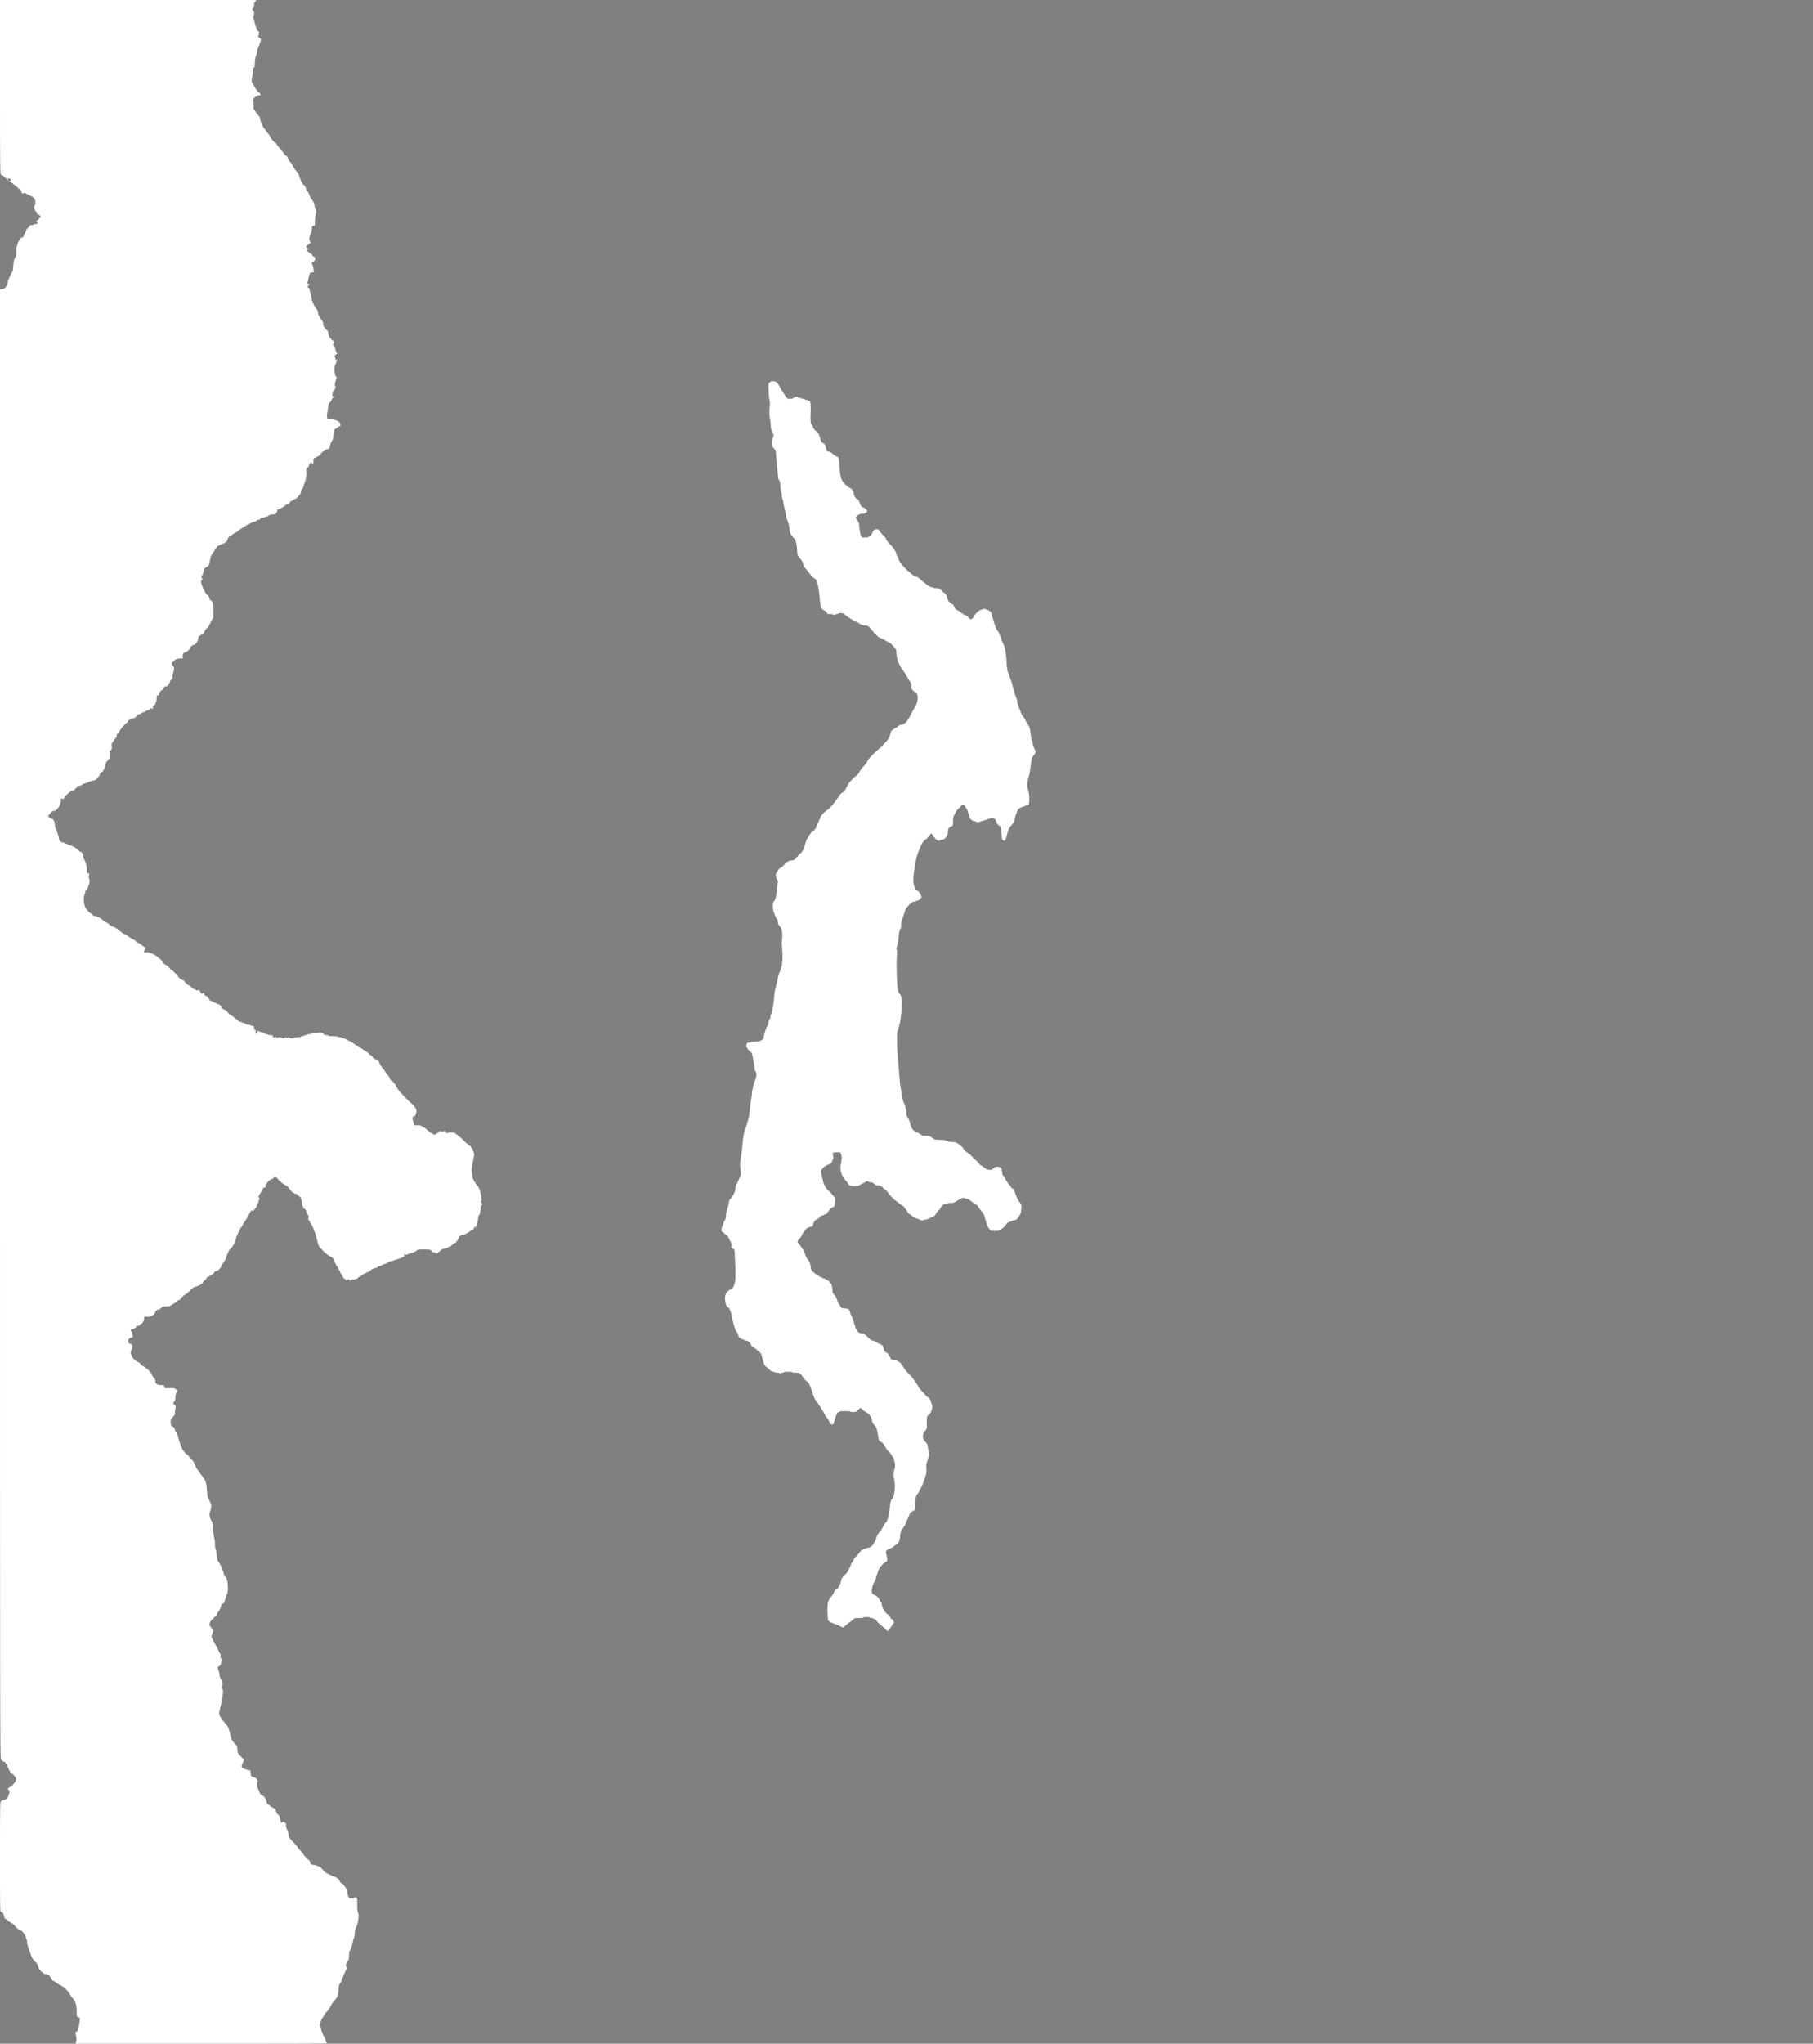 <?xml version="1.0" standalone="no"?>
<!DOCTYPE svg PUBLIC "-//W3C//DTD SVG 20010904//EN"
 "http://www.w3.org/TR/2001/REC-SVG-20010904/DTD/svg10.dtd">
<svg version="1.0" xmlns="http://www.w3.org/2000/svg"
 width="3506pt" height="3950pt" viewBox="0 0 3506 3950"
 preserveAspectRatio="xMidYMid meet">
<rect x="0" y="0" width="3506" height="3950" fill="#808080" stroke="none"/>
<g transform="translate(0,3950) scale(0.1,-0.1)"
fill="#ffffff" stroke="000000" stroke-width="0.01">
<path fill="#ffffff" stroke="000000" stroke-width="0.01" d="M0 37815 c0 -1491 2 -1685 15 -1685 8
0 15 -4 15 -10 0 -5 7 -10 15 -10 17 0 74 -53 93 -86 11 -18 11 -18 12 4 0 16
6 22 24 22 13 0 27 -7 30 -16 9 -22 8 -24 -9 -24 -8 0 -15 -4 -15 -10 0 -5 7
-10 15 -10 8 0 15 -4 15 -10 0 -5 6 -10 13 -10 7 0 19 -9 27 -20 8 -11 19 -20
25 -20 6 0 17 -9 25 -20 8 -11 20 -20 27 -20 6 0 15 -9 18 -20 3 -11 13 -20
21 -20 8 0 14 -4 14 -10 0 -5 6 -10 14 -10 16 0 29 -27 20 -41 -3 -5 2 -16 10
-25 9 -8 16 -11 16 -5 0 6 14 11 30 11 17 0 30 -4 30 -10 0 -5 9 -10 20 -10
11 0 20 -4 20 -10 0 -5 9 -10 20 -10 11 0 20 -4 20 -10 0 -5 9 -10 20 -10 11
0 20 -4 20 -10 0 -5 5 -10 11 -10 39 0 73 -124 43 -155 -25 -24 -17 -80 16
-115 16 -18 30 -41 30 -51 0 -13 7 -19 23 -19 16 0 28 -9 35 -25 16 -34 15
-35 -8 -35 -13 0 -20 -7 -20 -20 0 -11 -5 -20 -11 -20 -11 0 -39 -24 -39 -34
0 -3 7 -6 16 -6 11 0 14 -5 10 -16 -3 -9 -6 -18 -6 -20 0 -2 -16 -4 -35 -4
-19 0 -35 -4 -35 -10 0 -5 -16 -10 -35 -10 -19 0 -35 -4 -35 -8 0 -13 -36 -52
-47 -52 -6 0 -16 -13 -22 -30 -6 -16 -16 -43 -22 -60 -6 -16 -15 -30 -19 -30
-4 0 -10 -13 -13 -30 -5 -21 -12 -30 -27 -30 -11 0 -20 -6 -20 -12 0 -9 -3 -8
-9 1 -8 12 -11 8 -17 -14 -4 -17 -13 -36 -20 -43 -13 -12 -34 -74 -34 -99 0
-7 -5 -13 -10 -13 -7 0 -9 -32 -6 -90 3 -65 0 -94 -9 -103 -29 -30 -43 -77
-49 -177 -3 -57 -10 -107 -15 -110 -13 -8 -71 -127 -71 -145 0 -8 -4 -15 -10
-15 -5 0 -10 -16 -10 -35 0 -73 -57 -145 -115 -145 l-35 0 0 -14198 c0 -13848
0 -14199 19 -14220 10 -12 23 -22 30 -22 6 0 11 -4 11 -10 0 -5 9 -10 19 -10
11 0 23 -9 26 -20 3 -11 10 -20 14 -20 5 0 14 -15 21 -32 29 -80 65 -148 77
-148 7 0 13 -4 13 -10 0 -5 6 -10 13 -10 7 0 19 -10 27 -21 8 -12 21 -28 29
-36 23 -24 6 -89 -34 -129 -19 -19 -35 -39 -35 -44 0 -6 -9 -10 -20 -10 -11 0
-20 -4 -20 -10 0 -5 -6 -10 -14 -10 -24 0 -28 -31 -7 -50 18 -14 19 -22 10
-56 -18 -71 -41 -114 -61 -114 -10 0 -18 -4 -18 -10 0 -5 -14 -10 -31 -10 -20
0 -39 -8 -50 -22 -18 -20 -19 -60 -19 -1080 0 -1051 0 -1058 20 -1058 11 0 20
-4 20 -10 0 -5 6 -10 14 -10 8 0 16 -17 20 -46 5 -42 24 -74 43 -74 5 0 15 -9
23 -20 8 -11 20 -20 27 -20 7 0 13 -4 13 -10 0 -5 7 -10 15 -10 8 0 15 -4 15
-10 0 -5 8 -10 18 -10 9 0 28 -14 42 -31 57 -68 79 -89 94 -89 9 0 16 -4 16
-10 0 -5 7 -10 16 -10 27 0 91 -76 99 -117 4 -20 13 -50 21 -65 8 -14 11 -33
8 -41 -6 -17 4 -56 36 -137 12 -30 27 -75 34 -100 18 -65 33 -88 86 -140 26
-25 50 -59 54 -75 10 -46 27 -85 37 -85 4 0 11 -9 14 -20 3 -11 12 -20 18 -20
7 0 19 -9 27 -20 9 -13 26 -20 47 -20 18 0 33 -4 33 -10 0 -5 7 -10 16 -10 20
0 37 -17 59 -60 22 -43 39 -60 59 -60 9 0 16 -4 16 -10 0 -5 7 -10 15 -10 8 0
15 -4 15 -10 0 -5 7 -10 15 -10 8 0 15 -4 15 -10 0 -5 7 -10 15 -10 8 0 15 -4
15 -10 0 -5 9 -10 20 -10 11 0 20 -4 20 -10 0 -5 7 -10 15 -10 22 0 120 -101
145 -151 23 -43 30 -54 66 -93 49 -52 69 -132 67 -260 -2 -70 9 -96 40 -96 22
0 26 -19 16 -85 -24 -153 -38 -195 -68 -195 -14 0 -14 -20 1 -90 8 -41 8 -68
1 -98 l-11 -42 2429 0 c1675 0 2429 3 2429 10 0 6 -8 27 -19 48 -10 20 -21 49
-25 65 -3 15 -11 27 -16 27 -6 0 -10 7 -10 15 0 9 -9 33 -20 55 -11 22 -20 49
-20 60 0 12 -7 34 -15 50 -13 26 -13 34 5 91 11 35 24 66 29 69 5 3 18 25 31
49 12 25 39 61 60 81 21 20 52 65 70 99 34 68 36 71 92 132 43 47 58 87 64
184 7 91 11 110 29 128 8 8 21 32 29 53 8 22 21 58 30 82 9 24 30 69 46 101
25 51 28 63 18 88 -12 32 -5 74 15 95 28 28 37 59 37 132 0 43 4 76 11 78 12
4 56 131 65 190 4 24 13 55 20 70 8 15 14 54 14 88 0 47 7 73 29 118 19 38 32
86 40 145 10 76 10 93 -6 135 -12 35 -16 73 -15 151 3 128 -1 141 -39 141 -16
0 -29 -4 -29 -10 0 -15 -79 -12 -94 3 -8 7 -21 50 -30 96 -9 46 -21 88 -27 94
-39 47 -49 61 -49 69 0 4 -7 8 -16 8 -20 0 -47 30 -64 70 -7 17 -19 30 -26 30
-8 0 -14 5 -14 10 0 6 -7 10 -15 10 -8 0 -15 5 -15 10 0 6 -13 10 -30 10 -16
0 -30 5 -30 10 0 6 -9 10 -20 10 -11 0 -20 5 -20 10 0 6 -9 10 -20 10 -11 0
-20 5 -20 10 0 6 -9 10 -20 10 -11 0 -20 5 -20 10 0 6 -6 10 -12 10 -7 0 -24
14 -37 31 -53 66 -79 89 -105 89 -14 0 -26 5 -26 10 0 6 -11 10 -25 10 -14 0
-43 6 -65 12 -34 11 -40 17 -45 50 -4 23 -12 38 -21 38 -8 0 -14 5 -14 10 0 6
-6 10 -14 10 -8 0 -17 9 -21 19 -3 11 -12 22 -20 25 -8 3 -21 19 -30 37 -9 17
-35 50 -58 74 -41 42 -57 61 -87 106 -8 12 -45 53 -83 91 -63 64 -67 72 -67
114 0 28 -9 63 -25 94 -16 31 -25 66 -25 95 0 33 -4 45 -15 45 -8 0 -15 5 -15
10 0 6 -9 10 -20 10 -11 0 -20 -4 -20 -10 0 -5 -6 -10 -14 -10 -9 0 -18 22
-25 66 -11 62 -28 94 -49 94 -9 0 -35 54 -47 98 -4 13 -14 22 -26 22 -10 0
-19 5 -19 10 0 6 -7 10 -16 10 -9 0 -29 14 -44 30 -15 17 -35 30 -42 30 -10 0
-19 20 -27 57 -13 53 -46 103 -71 103 -20 0 -55 45 -70 90 -8 25 -20 51 -27
58 -16 16 -17 96 -3 123 8 14 7 23 -2 33 -7 7 -20 23 -28 35 -9 13 -25 21 -42
21 -15 0 -28 5 -28 10 0 6 -7 10 -15 10 -10 0 -15 10 -15 29 0 16 -3 43 -6 60
-6 28 -10 31 -45 31 -22 0 -39 5 -39 10 0 6 -11 10 -25 10 -14 0 -25 5 -25 10
0 6 -7 10 -15 10 -27 0 -28 45 -1 98 14 28 26 53 26 56 0 3 -21 27 -48 54 -78
82 -82 91 -82 153 0 52 -3 61 -37 98 -74 79 -74 79 -103 201 -22 92 -41 141
-64 167 -6 6 -22 26 -36 43 -14 17 -35 42 -47 54 -30 33 -64 102 -65 134 0 15
6 52 14 82 51 189 74 365 51 388 -15 16 -16 27 -4 69 11 39 -1 90 -28 122 -11
12 -22 46 -26 79 -4 31 -13 75 -21 97 -18 51 -17 65 1 65 8 0 15 5 15 10 0 6
6 10 14 10 9 0 16 18 21 57 4 31 9 62 12 70 3 8 -2 13 -12 13 -14 0 -16 6 -10
40 4 22 3 40 -2 40 -9 0 -37 56 -63 127 -7 18 -15 33 -19 33 -4 0 -26 40 -50
89 l-44 89 16 50 c25 76 25 77 -30 137 -13 13 -23 34 -23 45 0 38 45 110 69
110 5 0 13 9 16 20 3 11 11 20 17 20 16 0 48 41 48 61 0 10 12 30 26 44 14 14
30 43 35 63 18 68 31 92 50 92 11 0 19 1 19 3 0 1 9 27 20 57 11 30 20 64 20
76 0 11 8 31 18 42 35 40 20 282 -20 326 -29 33 -38 46 -38 54 0 40 -76 220
-106 249 -20 20 -36 90 -36 153 0 31 -6 67 -15 85 -11 20 -16 52 -15 97 1 38
-4 86 -13 111 -8 24 -19 106 -25 182 -5 76 -14 141 -18 144 -16 11 -41 68 -48
111 -5 31 -1 60 16 111 26 78 23 101 -34 214 -26 53 -30 73 -34 165 -4 120
-27 205 -66 246 -6 6 -18 22 -26 34 -8 12 -23 31 -32 42 -10 12 -18 24 -18 28
0 6 -12 22 -50 67 -5 7 -14 23 -19 35 -29 74 -45 108 -52 108 -4 0 -11 9 -14
20 -3 11 -11 20 -17 20 -11 0 -48 38 -48 50 0 10 -36 50 -44 50 -16 0 -84 80
-95 112 -7 18 -21 53 -32 78 -10 25 -26 74 -34 110 -18 75 -44 140 -57 140 -4
0 -8 7 -8 15 0 25 -33 85 -48 85 -28 0 -42 28 -42 84 0 50 4 59 34 89 44 44
56 69 49 96 -3 12 0 40 7 61 14 43 7 90 -14 90 -8 0 -17 7 -20 16 -8 21 -9 18
14 44 15 17 20 37 20 77 0 34 7 68 20 94 l21 39 -25 25 c-23 23 -32 25 -119
25 l-95 0 -12 30 c-12 29 -15 30 -71 30 -33 0 -59 4 -59 10 0 6 -5 10 -11 10
-21 0 -41 30 -35 54 4 15 -1 31 -12 44 -42 51 -52 67 -52 83 0 18 -91 119
-107 119 -5 0 -15 9 -23 20 -8 11 -22 20 -32 20 -10 0 -18 5 -18 10 0 6 -7 10
-15 10 -8 0 -15 4 -15 8 0 16 -37 52 -54 52 -9 0 -16 5 -16 10 0 6 -7 10 -16
10 -19 0 -94 76 -94 96 0 8 -7 28 -15 44 -14 28 -14 33 5 70 35 68 21 130 -28
130 -36 0 -44 63 -13 98 10 13 30 22 46 22 25 0 27 3 21 28 -4 15 -8 40 -10
57 -2 16 -8 31 -15 33 -6 2 -11 12 -11 23 0 14 7 19 30 19 17 0 30 5 30 10 0
6 7 10 15 10 8 0 15 4 15 8 0 5 9 19 20 32 11 13 20 18 20 12 0 -19 24 -14 40
8 8 11 18 20 23 20 22 0 58 53 64 95 l6 45 63 0 c36 0 64 4 64 10 0 6 7 10 15
10 20 0 65 44 65 63 0 24 36 57 64 57 14 0 26 5 26 10 0 6 6 10 14 10 8 0 18
9 21 20 6 18 15 20 86 20 46 0 79 4 79 10 0 6 7 10 15 10 8 0 15 5 15 10 0 6
7 10 15 10 8 0 15 5 15 10 0 6 9 10 20 10 11 0 20 5 20 10 0 6 6 10 14 10 8 0
18 9 21 20 4 12 15 20 28 20 13 0 29 9 37 21 26 38 68 79 79 79 6 0 11 5 11
10 0 6 7 10 16 10 16 0 94 75 94 91 0 5 7 9 15 9 8 0 15 5 15 10 0 6 7 10 15
10 8 0 15 5 15 10 0 6 14 10 30 10 17 0 30 5 30 10 0 6 11 10 25 10 14 0 25 5
25 10 0 6 7 10 15 10 8 0 15 5 15 10 0 6 6 10 14 10 7 0 19 13 26 30 7 16 17
30 22 30 15 0 38 27 38 44 0 9 7 16 15 16 8 0 15 5 15 10 0 6 9 10 20 10 11 0
20 5 20 10 0 6 7 10 16 10 16 0 74 55 74 71 0 5 12 9 26 9 30 0 104 71 104 99
0 16 7 27 49 77 19 23 50 91 56 127 4 20 11 37 15 37 4 0 10 13 13 29 4 17 26
50 51 74 52 53 96 133 96 177 0 27 82 208 100 220 4 3 18 25 30 50 12 25 26
47 30 50 4 3 15 21 25 40 10 19 21 37 25 40 4 3 22 34 40 69 39 79 58 100 70
80 7 -11 13 -8 29 11 11 14 25 30 30 36 16 20 41 73 41 89 0 8 5 15 10 15 6 0
10 14 10 30 0 17 5 30 10 30 14 0 13 37 -2 42 -15 5 -4 48 20 75 10 12 28 44
42 72 19 41 28 51 48 51 18 0 23 4 18 16 -6 15 7 48 28 70 6 6 18 21 26 33 8
11 20 21 27 21 7 0 13 5 13 10 0 6 11 10 24 10 16 0 27 7 31 20 9 27 56 27 75
-1 25 -35 47 -59 55 -59 4 0 20 -13 35 -30 15 -16 34 -30 42 -30 7 0 20 -9 28
-20 8 -11 22 -20 32 -20 10 0 18 -4 18 -8 0 -5 9 -20 20 -33 11 -13 30 -36 42
-51 13 -15 29 -28 36 -28 6 0 12 -4 12 -10 0 -5 12 -10 26 -10 16 0 37 -12 54
-30 15 -16 32 -30 37 -30 16 0 35 -52 41 -115 3 -33 11 -66 19 -73 7 -7 13
-23 14 -35 0 -12 3 -16 6 -9 8 19 41 -24 53 -69 6 -21 18 -45 26 -54 12 -12
15 -26 9 -60 -5 -37 -3 -45 9 -45 9 0 16 -8 16 -19 0 -11 6 -26 14 -34 43 -42
98 -190 141 -379 9 -39 23 -67 46 -92 19 -19 45 -48 59 -65 14 -17 29 -31 33
-31 5 0 22 -13 37 -30 15 -16 35 -30 44 -30 9 0 16 -4 16 -10 0 -5 7 -10 16
-10 22 0 52 -36 63 -76 5 -19 16 -41 25 -50 9 -8 16 -23 16 -33 0 -9 9 -23 20
-31 11 -8 20 -22 20 -31 0 -9 9 -26 20 -39 11 -13 20 -31 20 -42 0 -10 4 -18
8 -18 5 0 19 -22 32 -50 13 -27 28 -50 33 -50 5 0 19 -10 30 -22 13 -16 21
-19 24 -10 5 14 53 17 53 2 0 -5 7 -10 15 -10 8 0 15 5 15 10 0 6 23 10 50 10
28 0 50 5 50 10 0 6 6 10 13 10 7 0 19 9 27 20 8 11 22 20 32 20 10 0 18 5 18
10 0 6 7 10 15 10 8 0 15 5 15 10 0 6 7 10 15 10 8 0 15 5 15 10 0 6 9 10 20
10 11 0 20 5 20 10 0 6 11 10 25 10 14 0 25 5 25 10 0 6 6 10 13 10 7 0 19 9
27 20 8 11 22 20 32 20 10 0 18 5 18 10 0 6 15 10 33 10 21 0 38 7 47 20 8 12
26 20 42 20 15 0 28 5 28 10 0 6 9 10 20 10 11 0 20 5 20 10 0 6 14 10 30 10
17 0 30 5 30 10 0 6 9 10 20 10 11 0 20 5 20 10 0 6 9 10 20 10 11 0 20 5 20
10 0 6 16 10 35 10 19 0 35 5 35 10 0 6 14 10 30 10 17 0 30 5 30 10 0 6 14
10 30 10 17 0 30 5 30 10 0 6 11 10 25 10 14 0 25 5 25 10 0 6 7 10 16 10 13
0 15 7 10 30 -3 17 -1 30 4 30 6 0 10 -4 10 -10 0 -5 15 -10 33 -10 25 0 37 6
45 23 6 12 11 16 11 10 1 -15 31 -18 31 -3 0 6 14 10 30 10 17 0 30 5 30 10 0
6 8 10 18 10 10 0 24 9 32 20 13 18 26 20 137 20 92 0 123 -3 123 -12 0 -10 2
-10 9 0 6 10 10 4 15 -20 5 -26 9 -30 16 -18 6 10 10 11 10 3 0 -8 13 -13 30
-13 17 0 30 -4 30 -10 0 -17 25 -11 40 10 8 11 19 20 25 20 6 0 17 9 25 20 8
11 20 20 27 20 7 0 13 6 13 13 0 8 4 7 10 -3 6 -10 10 -11 10 -2 0 7 14 12 35
12 19 0 35 5 35 10 0 6 7 10 15 10 8 0 15 5 15 10 0 6 11 10 24 10 16 0 27 7
31 20 3 11 13 20 21 20 8 0 14 5 14 10 0 6 8 10 18 10 10 0 24 10 32 21 8 12
21 28 28 35 8 8 18 30 23 49 6 20 16 35 24 35 8 0 15 5 15 10 0 6 18 10 40 10
22 0 40 5 40 10 0 6 7 10 15 10 8 0 15 5 15 10 0 6 9 10 20 10 11 0 20 5 20
10 0 6 6 10 13 10 7 0 19 9 27 20 8 11 24 20 36 20 16 0 23 8 28 30 5 29 26
42 26 18 1 -26 39 59 46 102 7 41 9 56 13 115 1 14 4 16 9 7 5 -7 15 16 26 63
10 41 15 79 11 84 -6 11 11 52 27 62 10 7 0 39 -13 39 -12 0 -12 37 0 42 15 5
-16 183 -40 229 -11 23 -25 47 -30 53 -40 48 -49 61 -54 77 -4 11 -10 19 -15
19 -13 0 -41 99 -47 170 -6 67 1 119 37 280 10 47 14 87 9 88 -5 2 -9 12 -9
23 0 10 -5 19 -11 19 -6 0 -8 7 -5 16 3 9 -4 25 -17 38 -12 13 -29 33 -37 45
-8 11 -20 21 -27 21 -7 0 -13 5 -13 10 0 6 -5 10 -10 10 -6 0 -42 32 -80 70
-38 39 -73 70 -77 70 -5 0 -15 9 -23 20 -8 11 -20 20 -27 20 -7 0 -13 5 -13
10 0 6 -7 10 -15 10 -8 0 -15 5 -15 10 0 15 -127 13 -132 -2 -5 -15 -26 3 -46
37 -6 11 -12 14 -12 8 0 -16 -90 -18 -90 -2 0 6 -18 -8 -39 -30 -29 -31 -47
-41 -70 -41 -17 0 -31 5 -31 10 0 6 -7 10 -16 10 -9 0 -29 14 -44 30 -15 17
-32 30 -37 30 -5 0 -15 9 -23 20 -8 11 -20 20 -27 20 -7 0 -13 5 -13 10 0 6
-9 10 -20 10 -11 0 -20 5 -20 10 0 6 -7 10 -15 10 -8 0 -15 5 -15 10 0 6 -28
10 -65 10 l-64 0 -11 43 c-6 23 -15 52 -20 65 -6 14 -6 30 2 47 12 26 28 33
28 13 1 -17 30 37 40 73 13 45 -7 94 -60 149 -27 27 -51 50 -55 50 -5 0 -59
54 -184 186 -21 23 -45 52 -52 65 -6 13 -18 30 -26 37 -7 7 -13 20 -13 28 0 8
-6 21 -13 30 -39 46 -66 74 -72 74 -12 0 -35 28 -35 43 0 8 -8 23 -17 35 -10
11 -25 30 -33 42 -8 12 -23 31 -32 42 -10 12 -18 24 -18 28 0 5 -14 22 -30 40
-16 18 -30 35 -30 40 0 4 -9 17 -20 30 -11 13 -20 31 -20 42 0 10 -4 18 -9 18
-5 0 -13 9 -16 20 -3 11 -12 20 -20 20 -7 0 -16 6 -18 13 -4 9 -6 9 -6 0 -1
-7 -6 -13 -12 -13 -6 0 -8 9 -4 23 5 17 4 18 -4 7 -8 -12 -13 -11 -30 9 -12
13 -21 28 -21 33 0 4 -7 8 -15 8 -8 0 -15 5 -15 10 0 6 -6 10 -14 10 -8 0 -18
9 -21 20 -3 11 -13 20 -21 20 -8 0 -14 5 -14 10 0 6 -7 10 -15 10 -8 0 -15 5
-15 10 0 6 -7 10 -15 10 -8 0 -15 5 -15 10 0 6 -7 10 -15 10 -8 0 -15 5 -15
10 0 6 -7 10 -15 10 -8 0 -15 5 -15 10 0 6 -6 10 -13 10 -7 0 -19 9 -27 20 -8
11 -25 20 -37 20 -13 0 -23 5 -23 10 0 6 -7 10 -15 10 -8 0 -15 5 -15 10 0 6
-7 10 -15 10 -8 0 -15 5 -15 10 0 6 -7 10 -15 10 -8 0 -15 5 -15 10 0 6 -9 10
-20 10 -11 0 -20 5 -20 10 0 6 -9 10 -20 10 -11 0 -20 5 -20 10 0 6 -9 10 -20
10 -11 0 -20 5 -20 10 0 6 -13 10 -30 10 -16 0 -30 5 -30 10 0 6 -18 10 -40
10 -22 0 -40 5 -40 10 0 6 -37 10 -90 10 -53 0 -90 4 -90 10 0 6 -17 10 -38
10 -26 0 -42 6 -52 20 -8 11 -24 20 -36 20 -12 0 -25 6 -27 13 -4 9 -8 9 -15
-2 -8 -11 -10 -11 -15 0 -4 10 -6 10 -6 2 -1 -9 -22 -13 -71 -13 -40 0 -70 -4
-70 -10 0 -5 -18 -10 -40 -10 -22 0 -40 -4 -40 -10 0 -5 -13 -10 -30 -10 -16
0 -30 -4 -30 -10 0 -5 -13 -10 -30 -10 -16 0 -30 -4 -30 -10 0 -6 -28 -10 -65
-10 -37 0 -65 -4 -65 -10 0 -5 -22 -10 -50 -10 -27 0 -50 5 -50 10 0 14 -27
12 -34 -2 -5 -10 -7 -10 -12 0 -7 14 -34 16 -34 2 0 -5 -13 -10 -30 -10 -16 0
-30 5 -30 10 0 15 -90 13 -90 -2 -1 -7 -7 -2 -15 12 -8 14 -14 19 -15 13 0 -8
-13 -13 -31 -13 -26 0 -29 3 -24 20 6 18 2 20 -44 20 -28 0 -51 5 -51 10 0 6
-13 10 -30 10 -16 0 -30 5 -30 10 0 6 -11 10 -25 10 -14 0 -25 5 -25 10 0 6
-11 10 -25 10 -14 0 -25 5 -25 10 0 6 -9 10 -20 10 -12 0 -20 -7 -20 -16 0 -8
-6 -22 -14 -30 -13 -12 -15 -11 -21 6 -3 11 -3 29 0 40 5 14 2 20 -9 20 -9 0
-17 6 -17 13 -1 6 -3 19 -4 27 -1 8 -3 21 -4 28 0 6 -14 12 -31 12 -16 0 -30
5 -30 10 0 6 -20 10 -45 10 -25 0 -45 5 -45 10 0 6 -7 10 -15 10 -8 0 -15 5
-15 10 0 6 -13 10 -30 10 -16 0 -30 5 -30 10 0 6 -12 10 -26 10 -17 0 -39 14
-64 40 -21 22 -43 40 -49 40 -6 0 -11 5 -11 10 0 6 -7 10 -15 10 -8 0 -15 5
-15 10 0 6 -7 10 -15 10 -8 0 -15 5 -15 10 0 6 -6 10 -13 10 -7 0 -19 9 -27
21 -28 39 -47 59 -59 59 -6 0 -11 5 -11 10 0 6 -11 10 -23 10 -18 0 -28 10
-42 40 -10 22 -24 40 -32 40 -7 0 -13 5 -13 10 0 6 -11 10 -25 10 -14 0 -25 5
-25 10 0 6 -9 10 -20 10 -11 0 -20 5 -20 10 0 6 -9 10 -20 10 -11 0 -20 5 -20
10 0 6 -11 10 -25 10 -14 0 -25 4 -25 8 0 5 -8 18 -17 30 -10 11 -25 30 -33
41 -8 12 -22 21 -31 21 -9 0 -22 14 -29 30 -12 29 -30 41 -30 20 0 -5 -7 -10
-15 -10 -8 0 -15 4 -15 8 0 5 -9 19 -19 31 -11 13 -22 28 -25 34 -5 9 -8 9
-12 0 -7 -15 -34 -17 -34 -3 0 6 -11 10 -25 10 -14 0 -25 5 -25 10 0 6 -6 10
-13 10 -7 0 -19 9 -27 20 -8 11 -20 20 -27 20 -7 0 -13 5 -13 10 0 6 -7 10
-16 10 -16 0 -94 75 -94 91 0 5 -9 9 -20 9 -11 0 -20 5 -20 10 0 6 -7 10 -16
10 -16 0 -54 36 -54 50 0 12 -57 70 -68 70 -6 0 -14 9 -17 20 -3 11 -13 20
-21 20 -8 0 -14 5 -14 10 0 6 -6 10 -13 10 -7 0 -19 9 -27 21 -28 39 -47 59
-59 59 -6 0 -11 5 -11 10 0 6 -7 10 -16 10 -16 0 -74 55 -74 70 0 10 -36 50
-45 50 -4 0 -20 14 -35 30 -15 17 -35 30 -44 30 -9 0 -16 5 -16 10 0 6 -9 10
-20 10 -11 0 -20 5 -20 10 0 6 -9 10 -20 10 -11 0 -20 5 -20 10 0 6 -28 10
-65 10 -36 0 -65 2 -65 5 0 3 9 23 20 45 25 48 25 50 0 50 -11 0 -20 5 -20 10
0 6 -6 10 -13 10 -7 0 -19 9 -27 20 -8 11 -20 20 -27 20 -7 0 -13 5 -13 10 0
6 -9 10 -20 10 -11 0 -20 5 -20 10 0 6 -6 10 -13 10 -7 0 -19 9 -27 20 -8 11
-20 20 -27 20 -7 0 -13 5 -13 10 0 6 -9 10 -20 10 -11 0 -20 5 -20 10 0 6 -7
10 -15 10 -8 0 -15 5 -15 10 0 6 -7 10 -15 10 -8 0 -15 5 -15 10 0 6 -7 10
-15 10 -8 0 -15 5 -15 10 0 6 -9 10 -20 10 -11 0 -20 5 -20 10 0 6 -8 10 -18
10 -10 0 -24 9 -32 20 -8 11 -19 20 -25 20 -6 0 -17 9 -25 20 -8 11 -20 20
-27 20 -7 0 -13 5 -13 10 0 6 -7 10 -15 10 -8 0 -15 5 -15 10 0 6 -9 10 -20
10 -11 0 -20 5 -20 10 0 6 -11 10 -25 10 -14 0 -25 5 -25 10 0 6 -6 10 -13 10
-7 0 -19 9 -27 20 -8 11 -20 20 -27 20 -7 0 -13 5 -13 10 0 6 -9 10 -21 10
-11 0 -38 18 -59 40 -21 22 -46 40 -54 40 -9 0 -16 5 -16 10 0 6 -9 10 -20 10
-11 0 -20 5 -20 10 0 6 -16 10 -36 10 -27 0 -43 7 -64 30 -15 17 -31 30 -34
30 -15 0 -76 71 -97 111 -30 59 -39 201 -15 247 9 17 16 42 16 57 0 14 6 25
13 25 18 0 55 82 66 145 7 37 6 56 -5 76 -10 20 -11 35 -4 60 12 41 12 39 -1
39 -25 0 -39 30 -39 87 0 61 -15 115 -54 192 -14 27 -22 57 -19 71 5 27 -24
70 -46 70 -7 0 -30 18 -51 40 -21 22 -46 40 -54 40 -9 0 -16 5 -16 10 0 6 -9
10 -20 10 -11 0 -20 5 -20 10 0 6 -11 10 -25 10 -14 0 -25 5 -25 10 0 6 -11
10 -25 10 -14 0 -25 5 -25 10 0 6 -11 10 -25 10 -14 0 -25 5 -25 10 0 6 -13
10 -30 10 -16 0 -30 5 -30 10 0 6 -5 10 -11 10 -21 0 -36 27 -43 75 -6 45 -14
70 -62 183 -8 18 -14 50 -14 72 0 56 -28 110 -57 110 -13 0 -23 5 -23 10 0 6
-5 10 -11 10 -10 0 -39 24 -39 33 0 3 13 19 30 37 16 18 30 36 30 41 0 5 9 9
20 9 11 0 20 5 20 10 0 15 30 12 31 -2 0 -7 5 -3 11 10 6 12 17 22 25 22 7 0
13 4 13 9 0 5 6 16 14 23 28 29 53 93 49 128 -4 37 14 76 24 53 2 -7 9 -13 15
-13 14 0 46 37 53 61 4 11 11 19 16 19 6 0 28 18 49 40 26 27 47 40 65 40 18
0 39 13 66 41 21 22 39 45 39 50 0 5 17 9 38 9 26 0 42 6 52 20 8 12 26 20 42
20 15 0 28 5 28 10 0 6 11 10 25 10 14 0 25 5 25 10 0 6 11 10 25 10 14 0 25
5 25 10 0 6 18 10 41 10 34 0 46 6 80 41 21 22 42 53 46 67 6 27 25 52 39 52
15 0 45 45 55 84 24 91 42 136 54 136 8 0 17 9 20 20 3 11 11 20 17 20 6 0 9
27 8 68 -3 88 -2 92 13 92 22 0 37 45 27 80 -9 31 4 80 21 80 4 0 10 8 14 19
5 16 16 31 55 78 5 7 10 29 11 50 0 21 3 32 6 25 6 -15 39 18 48 49 4 11 11
19 16 19 5 0 9 7 9 15 0 17 104 125 120 125 6 0 13 14 17 31 4 21 8 26 14 18
6 -10 12 -8 27 9 12 14 31 22 51 22 17 0 31 5 31 10 0 6 7 10 15 10 8 0 15 5
15 10 0 6 7 10 15 10 8 0 15 9 15 20 0 16 7 20 30 20 17 0 30 5 30 10 0 6 7
10 15 10 8 0 15 5 15 10 0 6 13 10 28 10 16 0 34 8 42 20 9 13 26 20 47 20 23
0 33 5 38 20 6 20 35 28 35 10 0 -5 5 -10 11 -10 7 0 9 11 6 30 -4 18 -2 30 4
30 38 0 76 106 71 195 -1 17 1 24 4 18 9 -21 32 -15 39 10 15 52 28 77 43 77
17 0 49 34 57 61 4 13 16 19 36 19 16 0 29 4 29 8 0 5 9 19 20 32 11 13 23 35
27 49 3 14 17 36 31 49 16 17 22 32 19 49 -2 14 -1 37 4 51 30 99 31 109 19
133 -7 13 -19 30 -27 37 -7 7 -13 20 -13 28 0 17 24 44 39 44 5 0 13 9 16 20
4 13 15 20 31 20 13 0 24 5 24 10 0 6 24 10 54 10 l54 0 -5 38 c-6 43 21 82
56 82 11 0 21 5 21 10 0 6 5 10 11 10 16 0 44 34 59 70 7 17 19 30 26 30 8 0
14 5 14 10 0 6 9 10 20 10 40 0 90 67 90 120 0 31 19 60 39 60 6 0 11 5 11 10
0 6 10 10 23 10 19 0 29 12 52 60 17 37 35 60 45 60 10 0 33 35 65 100 27 55
53 100 57 100 4 0 7 66 5 148 -2 136 -4 149 -24 170 -12 12 -26 22 -32 22 -5
0 -13 10 -16 23 -13 47 -28 77 -37 77 -5 0 -15 6 -23 13 -22 22 -87 158 -101
211 -12 47 -12 50 9 68 13 12 17 22 11 26 -22 15 -24 55 -3 73 14 12 22 35 26
73 4 38 10 56 19 56 8 0 14 5 14 10 0 6 7 10 15 10 8 0 15 5 15 10 0 6 6 10
14 10 18 0 34 40 50 132 7 42 20 83 29 92 9 9 19 25 22 36 3 11 10 20 15 20 5
0 11 8 15 19 3 10 13 28 23 39 9 11 24 30 32 41 8 12 22 21 32 21 10 0 18 5
18 10 0 6 11 10 25 10 14 0 25 5 25 10 0 6 9 10 20 10 11 0 20 5 20 10 0 6 5
10 11 10 17 0 49 40 49 60 0 20 32 60 49 60 6 0 11 5 11 10 0 6 7 10 15 10 8
0 15 5 15 10 0 6 7 10 15 10 8 0 15 5 15 10 0 6 9 10 20 10 11 0 20 5 20 10 0
6 6 10 13 10 7 0 19 9 27 20 8 11 20 20 27 20 7 0 13 5 13 10 0 6 7 10 15 10
8 0 15 5 15 10 0 6 7 10 15 10 8 0 15 5 15 10 0 6 7 10 15 10 8 0 15 5 15 10
0 6 7 10 15 10 8 0 15 5 15 10 0 6 11 10 25 10 14 0 25 5 25 10 0 6 7 10 15
10 8 0 15 5 15 10 0 6 9 10 20 10 11 0 20 5 20 10 0 6 15 10 33 10 21 0 38 7
47 20 8 12 26 20 42 20 18 0 29 6 33 20 5 16 15 20 51 20 24 0 44 5 44 10 0 6
11 10 25 10 14 0 25 5 25 10 0 6 7 10 15 10 8 0 15 5 15 10 0 6 26 10 59 10
51 0 61 3 66 20 3 11 11 20 16 20 5 0 9 14 9 30 0 25 4 30 25 30 14 0 25 5 25
10 0 6 9 10 20 10 11 0 20 5 20 10 0 6 7 10 15 10 8 0 15 5 15 10 0 6 6 10 13
10 7 0 19 9 27 20 8 11 25 20 37 20 13 0 23 5 23 10 0 6 7 10 15 10 8 0 15 9
15 20 0 14 7 20 23 20 12 0 29 9 37 20 8 11 24 20 35 20 11 0 31 14 45 31 14
17 35 41 48 54 13 14 22 37 22 55 0 20 9 40 25 56 14 14 25 36 25 50 0 14 7
39 16 57 26 49 44 155 38 213 -4 33 -2 57 5 66 42 49 51 63 51 80 0 10 4 18 9
18 5 0 13 10 17 22 6 20 7 21 17 2 28 -50 37 -47 37 11 0 58 14 85 44 85 9 0
16 5 16 10 0 6 9 10 20 10 11 0 20 5 20 10 0 6 5 10 11 10 16 0 39 26 39 44 0
9 7 16 15 16 8 0 15 5 15 10 0 6 7 10 15 10 8 0 15 5 15 10 0 6 7 10 15 10 8
0 15 5 15 10 0 6 13 10 29 10 30 0 42 18 57 85 8 36 33 88 46 96 6 4 11 37 13
75 3 84 23 144 47 144 10 0 18 5 18 10 0 6 6 10 13 10 8 0 19 10 25 23 6 12
11 16 11 10 1 -18 18 -16 25 2 9 23 -25 85 -46 85 -10 0 -18 5 -18 10 0 6 -13
10 -30 10 -16 0 -30 5 -30 10 0 6 -28 10 -64 10 l-65 0 -6 44 c-4 25 -4 50 0
56 4 6 10 51 15 100 5 49 13 95 19 102 39 45 50 62 61 88 7 17 19 30 26 30 8
0 14 5 14 10 0 6 -6 10 -14 10 -8 0 -16 6 -19 13 -8 21 15 107 28 107 7 0 18
14 25 30 10 23 10 36 0 59 -10 24 -8 39 11 96 16 44 20 68 13 73 -40 26 -50
181 -16 248 25 51 35 94 22 94 -5 0 -11 -10 -11 -22 -1 -20 -2 -21 -5 -3 -3
11 -10 37 -16 57 -9 30 -8 39 5 52 9 9 20 16 26 16 6 0 11 5 11 10 0 6 -3 10
-8 10 -8 0 -32 71 -32 96 0 9 -10 25 -22 36 -19 17 -21 22 -11 49 13 33 8 59
-11 59 -6 0 -18 10 -26 21 -8 12 -20 27 -26 33 -20 21 -31 50 -38 99 -4 26
-13 47 -19 47 -7 0 -19 9 -27 21 -8 11 -23 30 -32 41 -10 12 -18 37 -18 59 0
21 -6 44 -14 51 -7 8 -21 30 -31 48 -10 19 -21 37 -25 40 -16 11 -30 51 -30
84 0 24 -8 43 -24 59 -27 27 -76 118 -76 142 0 8 -4 15 -10 15 -5 0 -10 15
-10 34 0 18 -9 62 -20 96 -11 34 -20 71 -20 80 0 29 -11 50 -26 50 -18 0 -18
28 1 46 21 21 19 34 -6 34 -16 0 -19 4 -14 18 4 9 13 46 20 82 18 98 31 120
72 120 l33 0 -6 58 c-4 31 -13 69 -20 84 -18 36 -18 58 2 58 20 0 39 19 47 48
8 32 -1 52 -23 52 -10 0 -23 13 -30 30 -7 17 -20 30 -29 30 -9 0 -23 9 -31 20
-8 11 -20 20 -27 20 -7 0 -13 9 -13 20 0 11 7 20 15 20 8 0 15 5 15 10 0 6 -5
10 -11 10 -10 0 -39 24 -39 33 0 10 38 47 49 47 6 0 11 5 11 10 0 6 7 10 15
10 19 0 19 4 -2 43 -14 28 -14 40 -4 91 7 32 19 65 27 73 8 8 14 34 14 58 0
59 8 75 36 75 21 0 23 4 22 43 -1 59 11 165 24 208 8 30 7 42 -11 77 -12 23
-21 56 -21 75 0 19 -8 44 -20 57 -11 12 -22 31 -25 41 -4 11 -10 19 -14 19 -5
0 -14 15 -21 33 -29 78 -44 107 -54 107 -6 0 -20 27 -29 60 -10 33 -23 60 -28
60 -26 0 -68 73 -99 171 -11 32 -24 65 -31 73 -6 7 -24 28 -40 45 -15 18 -31
41 -34 52 -4 10 -11 19 -16 19 -5 0 -9 9 -9 19 0 10 -12 33 -27 49 -47 51 -63
75 -63 93 0 17 -32 59 -45 59 -9 0 -45 40 -45 51 0 4 -17 25 -37 47 -21 22
-45 50 -53 62 -8 12 -23 31 -32 42 -10 12 -18 25 -18 30 0 4 -5 8 -10 8 -18 0
-77 66 -100 110 -12 24 -26 48 -31 54 -25 29 -45 56 -59 76 -8 12 -20 28 -27
35 -26 27 -83 157 -83 189 0 27 -8 44 -34 69 -19 19 -42 50 -51 68 -10 18 -24
39 -32 47 -10 10 -13 31 -10 70 2 31 1 69 -4 85 -9 32 7 77 28 77 7 0 13 5 13
10 0 6 9 10 20 10 11 0 20 5 20 10 0 6 14 10 30 10 17 0 30 2 30 5 0 15 -25
55 -34 55 -7 0 -18 10 -26 21 -8 12 -20 27 -26 33 -7 7 -24 37 -39 67 -15 30
-31 56 -35 59 -17 12 -20 63 -5 106 8 24 15 71 15 104 0 66 7 90 25 90 9 0 12
19 12 63 0 74 14 152 33 187 7 13 15 47 17 75 2 27 8 52 14 53 5 2 9 10 9 18
0 8 8 31 19 52 26 52 34 112 15 112 -8 0 -14 5 -14 10 0 6 -7 10 -16 10 -11 0
-14 5 -10 17 4 9 10 36 13 60 5 38 3 43 -13 43 -15 0 -23 14 -37 63 -10 34
-22 72 -27 85 -6 13 -10 32 -10 43 0 11 -7 34 -16 51 -9 18 -12 33 -6 37 5 3
11 27 14 52 4 38 2 49 -13 60 -23 17 -24 42 -2 64 10 10 16 34 17 61 1 26 6
44 12 44 11 0 24 22 24 41 0 5 -979 9 -2475 9 l-2475 0 0 -1685z"/>
<path fill="#ffffff" stroke="000000" stroke-width="0.01" d="M14900 32120 c0 -5 -7 -10 -15 -10 -8
0 -18 -12 -21 -26 -9 -35 4 -267 18 -322 7 -27 8 -70 3 -115 -10 -95 -8 -190
6 -241 6 -22 13 -77 14 -122 2 -63 8 -91 29 -132 31 -62 32 -81 6 -132 -31
-60 -22 -143 18 -178 39 -34 52 -77 52 -169 1 -48 6 -108 12 -133 5 -25 13
-103 17 -173 4 -72 11 -131 17 -135 23 -15 34 -53 34 -119 0 -37 7 -86 15
-108 8 -22 14 -59 15 -83 0 -24 5 -53 12 -65 7 -12 17 -60 24 -107 7 -47 19
-103 28 -125 8 -22 15 -59 16 -83 0 -23 10 -62 21 -85 22 -41 49 -150 49 -197
1 -14 7 -41 14 -61 13 -36 21 -49 62 -93 41 -44 56 -88 65 -190 4 -56 8 -110
9 -122 0 -12 8 -30 18 -42 9 -11 24 -30 32 -42 8 -12 23 -31 32 -42 17 -20 38
-78 38 -105 0 -6 17 -29 38 -51 20 -22 44 -50 52 -62 15 -22 33 -44 72 -92 13
-15 29 -28 36 -28 6 0 12 -4 12 -10 0 -5 6 -10 14 -10 28 0 68 -155 82 -320
14 -175 31 -260 51 -260 7 0 13 -4 13 -10 0 -5 7 -10 16 -10 16 0 74 -55 74
-71 0 -5 27 -9 60 -9 33 0 60 -4 60 -10 0 -5 7 -10 15 -10 8 0 15 5 15 10 0 6
14 10 30 10 17 0 30 5 30 10 0 6 23 10 50 10 28 0 50 -4 50 -10 0 -5 6 -10 13
-10 7 0 19 -9 27 -20 8 -11 20 -20 27 -20 7 0 13 -4 13 -10 0 -5 7 -10 15 -10
8 0 15 -4 15 -10 0 -5 7 -10 15 -10 8 0 15 -4 15 -10 0 -5 8 -10 18 -10 10 0
24 -9 32 -20 8 -11 25 -20 37 -20 13 0 23 -4 23 -10 0 -5 9 -10 20 -10 11 0
20 -4 20 -10 0 -5 7 -10 15 -10 8 0 15 -4 15 -10 0 -5 11 -10 25 -10 14 0 25
-4 25 -10 0 -5 23 -10 51 -10 46 0 54 -4 87 -39 20 -21 44 -49 52 -61 24 -36
108 -120 119 -120 6 0 11 -4 11 -10 0 -5 11 -10 25 -10 14 0 25 -4 25 -10 0
-5 9 -10 20 -10 11 0 20 -4 20 -10 0 -5 7 -10 15 -10 8 0 15 -4 15 -10 0 -5 9
-10 20 -10 11 0 20 -4 20 -10 0 -5 9 -10 20 -10 11 0 20 -4 20 -10 0 -5 6 -10
13 -10 6 0 23 -14 37 -31 14 -16 37 -44 53 -60 15 -17 27 -36 27 -43 2 -85 22
-199 41 -239 13 -26 27 -47 31 -47 4 0 8 -8 8 -18 0 -11 9 -30 20 -43 11 -13
24 -29 28 -35 5 -5 15 -21 22 -35 7 -13 16 -26 20 -29 4 -3 20 -29 35 -59 15
-30 33 -61 41 -69 8 -7 14 -17 14 -22 0 -5 7 -16 17 -25 11 -11 16 -35 17 -74
1 -48 6 -62 28 -84 15 -15 32 -27 39 -27 21 0 48 -41 55 -86 9 -61 -26 -193
-56 -214 -4 -3 -35 -60 -69 -128 -60 -121 -115 -192 -146 -192 -8 0 -15 -4
-15 -10 0 -5 -16 -10 -35 -10 -19 0 -35 -4 -35 -10 0 -5 -6 -10 -13 -10 -7 0
-19 -9 -27 -20 -8 -11 -22 -20 -32 -20 -10 0 -18 -4 -18 -10 0 -5 -7 -10 -15
-10 -8 0 -15 -4 -15 -10 0 -5 -6 -10 -14 -10 -14 0 -30 -33 -42 -85 -12 -53
-44 -105 -97 -159 -29 -29 -59 -63 -67 -74 -8 -12 -18 -22 -23 -22 -5 0 -22
-13 -37 -30 -15 -16 -31 -30 -34 -30 -6 0 -124 -119 -153 -153 -6 -8 -21 -33
-33 -56 -12 -24 -45 -66 -73 -95 -29 -28 -63 -75 -76 -104 -14 -29 -29 -52
-36 -52 -6 0 -17 -9 -25 -20 -8 -11 -18 -20 -23 -20 -7 0 -79 -72 -114 -113
-6 -8 -28 -47 -48 -87 -38 -76 -56 -100 -74 -100 -6 0 -11 -4 -11 -10 0 -5 -5
-10 -11 -10 -12 0 -49 -38 -49 -50 0 -6 -8 -17 -48 -66 -5 -5 -15 -21 -22 -33
-7 -13 -32 -43 -55 -67 -24 -23 -46 -52 -50 -63 -3 -12 -13 -21 -21 -21 -8 0
-14 -4 -14 -10 0 -5 -7 -10 -15 -10 -8 0 -15 -4 -15 -10 0 -5 -5 -10 -11 -10
-18 0 -109 -100 -115 -128 -4 -15 -24 -62 -45 -104 -22 -43 -39 -84 -39 -92 0
-15 -53 -76 -67 -76 -5 0 -15 -9 -23 -21 -8 -11 -23 -30 -32 -41 -10 -12 -18
-24 -18 -28 0 -4 -9 -17 -19 -29 -11 -12 -27 -48 -36 -79 -9 -31 -21 -70 -26
-87 -6 -16 -13 -40 -16 -52 -3 -13 -9 -23 -13 -23 -4 0 -13 -13 -20 -30 -7
-16 -18 -30 -24 -30 -6 0 -22 -14 -36 -31 -81 -97 -96 -109 -144 -109 -25 0
-46 -4 -46 -10 0 -5 -9 -10 -20 -10 -11 0 -20 -4 -20 -10 0 -5 -7 -10 -15 -10
-8 0 -15 -4 -15 -9 0 -14 -76 -91 -90 -91 -29 0 -100 -106 -100 -149 0 -11 10
-41 22 -65 l22 -45 -17 -156 c-13 -113 -23 -167 -39 -200 -12 -25 -25 -45 -29
-45 -15 0 -20 -88 -9 -150 11 -61 63 -181 81 -188 5 -2 9 -19 9 -38 0 -40 12
-67 45 -100 32 -31 49 -126 41 -221 -4 -43 -7 -85 -8 -93 0 -8 3 -62 8 -120
18 -213 2 -345 -54 -456 -11 -22 -23 -61 -26 -89 -8 -56 -42 -197 -56 -235 -5
-14 -14 -83 -20 -154 -11 -142 -35 -276 -56 -318 -8 -15 -14 -43 -14 -63 0
-19 -4 -35 -8 -35 -15 0 -40 -66 -35 -93 3 -15 1 -27 -4 -27 -17 0 -65 -126
-78 -207 -11 -61 -16 -73 -31 -73 -8 0 -14 -4 -14 -10 0 -5 -9 -10 -20 -10
-11 0 -20 -4 -20 -10 0 -6 -33 -10 -80 -10 -47 0 -80 -4 -80 -10 0 -5 -17 -10
-39 -10 -33 0 -40 -4 -51 -30 -10 -24 -10 -36 0 -60 14 -34 62 -90 77 -90 16
0 33 -47 43 -118 5 -37 14 -83 20 -102 5 -19 10 -59 10 -87 0 -29 4 -53 9 -53
5 0 14 -14 21 -30 15 -36 8 -106 -16 -152 -9 -18 -23 -60 -31 -93 -7 -33 -18
-78 -23 -100 -5 -22 -9 -59 -10 -83 0 -24 -6 -71 -14 -105 -8 -34 -19 -121
-25 -193 -6 -73 -18 -151 -27 -175 -9 -24 -22 -69 -29 -100 -7 -30 -18 -66
-25 -80 -27 -50 -51 -169 -60 -304 -6 -77 -18 -178 -26 -225 -25 -138 -27
-177 -14 -271 12 -80 11 -93 -5 -132 -41 -101 -61 -141 -73 -154 -8 -7 -16
-42 -19 -76 -7 -72 -39 -144 -88 -193 -26 -25 -35 -45 -40 -81 -3 -26 -10 -61
-16 -78 -25 -70 -39 -133 -39 -177 0 -46 -16 -98 -30 -98 -4 0 -11 -17 -15
-37 -4 -20 -15 -54 -26 -75 -25 -50 -24 -108 3 -108 6 0 23 -14 38 -30 15 -17
31 -30 35 -30 14 0 34 -29 70 -100 27 -53 36 -82 32 -104 -6 -39 0 -56 20 -56
28 0 43 -27 42 -77 -1 -26 3 -115 8 -198 11 -173 8 -327 -7 -388 -19 -73 -42
-117 -62 -117 -10 0 -18 -4 -18 -10 0 -5 -7 -10 -15 -10 -21 0 -58 -38 -80
-81 -30 -57 -11 -204 31 -246 7 -7 17 -13 22 -13 16 0 51 -94 68 -185 9 -49
22 -108 29 -130 8 -22 18 -59 25 -82 6 -23 17 -48 24 -56 18 -18 46 -73 46
-90 0 -20 35 -57 54 -57 9 0 16 -4 16 -10 0 -5 11 -10 25 -10 14 0 25 -4 25
-10 0 -5 14 -10 31 -10 35 0 78 -39 99 -90 7 -16 19 -30 26 -30 8 0 14 -4 14
-10 0 -5 7 -10 16 -10 8 0 33 -18 54 -40 21 -22 41 -40 45 -40 12 0 31 -25 39
-50 4 -14 18 -64 30 -112 16 -59 32 -95 49 -112 14 -14 29 -26 32 -26 4 0 24
-18 45 -40 29 -30 46 -40 69 -40 17 0 31 -4 31 -10 0 -5 22 -10 49 -10 30 0
52 -5 55 -12 5 -10 7 -10 12 0 3 6 19 12 35 12 16 0 29 5 29 10 0 6 33 10 80
10 47 0 80 -4 80 -10 0 -6 30 -10 70 -10 40 0 70 -4 70 -10 0 -5 7 -10 15 -10
8 0 15 -4 15 -8 0 -5 8 -18 18 -30 9 -11 24 -30 32 -42 26 -37 47 -60 56 -60
5 0 16 -10 24 -21 8 -12 21 -27 28 -35 7 -7 26 -57 43 -111 30 -96 70 -193 89
-216 40 -47 50 -62 55 -78 4 -11 10 -19 15 -19 5 0 12 -9 15 -20 3 -11 12 -26
20 -33 7 -8 27 -42 45 -77 17 -34 36 -68 41 -74 37 -44 47 -60 69 -105 20 -44
28 -51 52 -51 22 0 29 5 33 28 13 61 56 184 69 198 8 8 22 14 30 14 9 0 16 5
16 10 0 6 40 10 100 10 60 0 100 -4 100 -10 0 -5 25 -10 56 -10 52 0 58 3 94
40 21 22 44 40 50 40 6 0 29 -18 50 -40 21 -22 46 -40 54 -40 9 0 16 -4 16
-10 0 -5 5 -10 10 -10 33 0 84 -81 94 -149 4 -29 16 -52 35 -70 42 -39 58 -78
76 -182 22 -133 24 -139 40 -139 8 0 15 -4 15 -10 0 -5 5 -10 10 -10 19 0 58
-46 85 -101 29 -56 47 -79 64 -79 5 0 13 -9 16 -20 3 -11 10 -20 15 -20 5 0
11 -8 15 -19 3 -10 15 -29 26 -42 11 -12 22 -34 25 -48 2 -14 9 -40 14 -57 14
-43 12 -102 -5 -149 -19 -51 -19 -122 0 -210 24 -119 -1 -324 -45 -355 -19
-14 -33 -61 -40 -144 -16 -169 -56 -316 -85 -316 -6 0 -25 -30 -43 -66 -33
-66 -40 -76 -78 -118 -28 -30 -46 -67 -68 -138 -10 -32 -22 -58 -26 -58 -5 0
-11 -8 -15 -19 -8 -25 -40 -61 -54 -61 -6 0 -11 -4 -11 -10 0 -5 -16 -10 -35
-10 -19 0 -35 -4 -35 -10 0 -5 -13 -10 -30 -10 -16 0 -30 -4 -30 -10 0 -5 -8
-10 -18 -10 -10 0 -24 -10 -32 -21 -8 -12 -35 -43 -60 -70 -64 -69 -67 -73
-92 -123 -12 -25 -26 -46 -30 -46 -4 0 -8 -7 -8 -15 0 -21 -83 -185 -93 -185
-8 0 -38 -30 -79 -79 -6 -7 -15 -30 -19 -50 -11 -54 -38 -121 -54 -138 -8 -8
-15 -19 -15 -24 0 -5 -7 -9 -15 -9 -8 0 -15 -4 -15 -10 0 -5 -7 -10 -15 -10
-8 0 -18 -15 -24 -35 -5 -19 -15 -41 -23 -49 -7 -7 -20 -24 -28 -36 -8 -12
-20 -28 -26 -34 -46 -48 -60 -140 -49 -320 5 -98 10 -126 21 -126 8 0 14 -4
14 -10 0 -5 9 -10 20 -10 11 0 20 -4 20 -10 0 -5 11 -10 25 -10 14 0 25 -4 25
-10 0 -5 11 -10 25 -10 14 0 25 -4 25 -10 0 -5 11 -10 25 -10 14 0 25 -4 25
-10 0 -5 9 -10 20 -10 11 0 20 -4 20 -10 0 -5 11 -10 25 -10 14 0 25 5 25 10
0 6 5 10 11 10 6 0 24 14 39 30 15 17 33 30 39 30 6 0 11 5 11 10 0 6 6 10 13
10 7 0 19 9 27 20 8 11 19 20 25 20 6 0 17 9 25 20 13 17 26 20 102 20 52 0
88 4 88 10 0 6 27 10 60 10 33 0 60 -4 60 -10 0 -5 16 -10 35 -10 19 0 35 -4
35 -10 0 -5 8 -10 18 -10 10 0 24 -9 32 -21 24 -35 67 -79 77 -79 5 0 15 -9
23 -20 8 -11 18 -20 23 -20 4 0 31 -23 59 -52 39 -40 52 -48 59 -37 5 8 9 17
9 20 0 5 13 22 50 66 5 7 15 24 22 38 6 14 15 25 20 25 11 0 -2 52 -18 67 -7
7 -17 13 -23 13 -6 0 -11 4 -11 8 0 5 -8 18 -17 30 -10 11 -25 30 -33 41 -8
12 -18 21 -23 21 -13 0 -33 23 -52 60 -10 19 -23 40 -30 46 -7 7 -15 35 -19
63 -4 28 -10 51 -15 51 -4 0 -16 18 -26 40 -21 47 -47 80 -64 80 -6 0 -11 5
-11 10 0 6 -9 10 -20 10 -11 0 -20 5 -20 10 0 6 -7 10 -15 10 -8 0 -18 15 -24
35 -11 40 17 164 43 190 8 9 20 35 26 58 21 83 71 217 89 239 42 50 71 78 80
78 6 0 11 5 11 10 0 6 5 10 11 10 6 0 17 7 26 15 16 17 14 48 -8 141 -12 50
-12 52 14 78 14 14 37 26 52 26 14 0 25 5 25 10 0 6 8 10 18 10 10 0 24 9 32
20 8 11 19 20 25 20 6 0 17 9 25 20 8 11 19 20 25 20 22 0 55 92 52 145 -2 48
26 135 43 135 4 0 13 14 20 30 7 16 16 30 21 30 5 0 12 12 15 27 4 16 24 63
45 105 22 43 39 84 39 91 0 20 35 57 54 57 9 0 16 5 16 10 0 6 6 10 14 10 21
0 26 23 26 128 0 52 6 112 12 131 13 37 15 40 48 80 11 13 20 32 20 42 0 10 6
24 14 31 20 21 42 67 71 149 50 143 56 170 49 247 -4 42 -2 83 4 100 6 15 20
60 33 101 21 73 21 77 5 145 -9 39 -16 83 -16 98 0 17 -14 40 -40 68 -21 22
-44 57 -49 76 -14 50 7 113 54 160 21 21 22 29 17 123 -5 99 7 161 30 161 18
0 40 31 59 83 24 66 24 85 -3 166 -23 67 -38 91 -57 91 -6 0 -11 5 -11 10 0 6
-7 10 -15 10 -8 0 -15 4 -15 9 0 6 -26 37 -57 70 -76 79 -77 81 -104 132 -12
24 -30 51 -39 59 -9 8 -25 30 -34 49 -10 18 -36 53 -59 77 -23 24 -61 64 -84
88 -23 24 -51 63 -63 86 -25 50 -83 110 -105 110 -8 0 -15 5 -15 10 0 6 -20
10 -45 10 -35 0 -52 6 -70 25 -14 13 -25 30 -25 38 0 8 -9 24 -20 37 -11 13
-20 27 -20 32 0 4 -7 8 -15 8 -8 0 -15 5 -15 10 0 6 -6 10 -14 10 -14 0 -30
32 -42 85 -8 32 -26 55 -43 55 -6 0 -11 5 -11 10 0 6 -11 10 -25 10 -14 0 -25
5 -25 10 0 6 -7 10 -15 10 -8 0 -15 5 -15 10 0 6 -9 10 -20 10 -11 0 -20 5
-20 10 0 6 -13 10 -30 10 -16 0 -30 5 -30 10 0 6 -5 10 -11 10 -6 0 -32 23
-59 50 -27 28 -53 50 -59 50 -6 0 -11 5 -11 10 0 6 -20 10 -45 10 -25 0 -45 5
-45 10 0 6 -5 10 -11 10 -27 0 -55 50 -80 140 -21 79 -43 140 -68 188 -10 21
-22 52 -26 71 -11 51 -26 61 -91 61 -59 0 -85 16 -99 61 -4 11 -10 19 -14 19
-9 0 -32 51 -53 115 -7 22 -28 55 -45 73 -27 26 -33 41 -33 75 -1 60 -15 123
-31 140 -8 8 -21 24 -29 36 -8 11 -20 21 -27 21 -7 0 -13 5 -13 10 0 6 -9 10
-20 10 -11 0 -20 5 -20 10 0 6 -11 10 -25 10 -14 0 -25 5 -25 10 0 6 -9 10
-20 10 -11 0 -20 5 -20 10 0 6 -9 10 -20 10 -11 0 -20 5 -20 10 0 6 -7 10 -15
10 -8 0 -15 5 -15 10 0 6 -6 10 -13 10 -7 0 -19 9 -27 20 -8 11 -19 20 -24 20
-13 0 -46 41 -51 64 -2 12 -6 41 -10 64 -7 51 -37 115 -71 148 -13 14 -28 43
-34 67 -15 57 -31 97 -40 97 -4 0 -12 11 -18 25 -13 27 -17 33 -63 85 -16 18
-29 34 -29 37 0 12 26 51 50 73 15 14 30 37 33 51 4 14 14 35 24 46 10 12 25
31 33 43 29 43 48 60 64 60 9 0 16 5 16 10 0 6 15 10 34 10 34 0 42 10 61 76
8 30 39 64 59 64 9 0 16 5 16 10 0 6 6 10 14 10 8 0 18 9 21 20 3 11 13 20 21
20 8 0 14 5 14 10 0 6 11 10 25 10 14 0 25 5 25 10 0 6 10 10 23 10 12 0 29 9
37 21 8 11 22 29 30 39 8 10 22 28 30 39 8 12 20 21 27 21 7 0 13 5 13 10 0 6
9 10 19 10 25 0 33 21 40 105 6 68 6 71 -24 101 -38 40 -65 76 -65 86 0 4 -5
8 -10 8 -34 0 -115 118 -131 190 -5 19 -17 73 -28 120 -14 61 -16 90 -9 104
17 31 76 86 93 86 8 0 15 5 15 10 0 6 11 10 25 10 14 0 25 5 25 10 0 6 5 10
11 10 14 0 39 26 39 40 0 6 7 25 16 42 13 24 14 39 6 70 -16 62 -9 68 68 68
l67 0 18 -39 c19 -42 17 -96 -7 -208 -13 -61 0 -141 34 -207 22 -42 23 -45 68
-95 16 -18 30 -37 30 -41 0 -4 13 -22 29 -39 28 -29 33 -31 105 -31 44 0 76 4
76 10 0 6 7 10 15 10 8 0 15 5 15 10 0 6 9 10 20 10 11 0 20 5 20 10 0 6 9 10
20 10 11 0 20 5 20 10 0 6 7 10 15 10 8 0 15 5 15 10 0 6 14 10 30 10 17 0 30
-4 30 -10 0 -5 18 -10 40 -10 22 0 40 -4 40 -10 0 -5 6 -10 13 -10 7 0 19 -9
27 -20 11 -15 26 -20 63 -20 44 0 53 -4 87 -40 21 -22 41 -40 45 -40 10 0 65
-60 65 -71 0 -12 137 -149 150 -149 5 0 10 -4 10 -10 0 -5 6 -10 13 -10 7 0
19 -9 27 -20 8 -11 20 -20 27 -20 7 0 13 -4 13 -10 0 -5 7 -10 15 -10 8 0 15
-4 15 -10 0 -5 7 -10 15 -10 8 0 15 -4 15 -8 0 -8 8 -19 48 -68 5 -5 15 -21
22 -34 17 -31 35 -50 49 -50 6 0 11 -4 11 -10 0 -5 6 -10 13 -10 7 0 19 -9 27
-20 8 -11 22 -20 32 -20 10 0 18 -4 18 -10 0 -5 14 -10 30 -10 17 0 30 -4 30
-10 0 -5 11 -10 25 -10 14 0 25 -4 25 -10 0 -5 11 -10 25 -10 14 0 25 5 25 10
0 6 18 10 40 10 22 0 40 5 40 10 0 6 11 10 25 10 14 0 25 5 25 10 0 6 11 10
25 10 14 0 25 5 25 10 0 6 5 10 11 10 14 0 46 36 54 61 4 11 10 19 15 19 5 0
12 9 15 20 3 11 12 20 20 20 8 0 16 8 20 19 3 10 13 28 23 39 9 11 24 30 32
41 10 15 25 21 52 21 21 0 38 5 38 10 0 6 28 10 65 10 37 0 65 4 65 10 0 6 9
10 20 10 11 0 20 5 20 10 0 6 7 10 15 10 8 0 15 5 15 10 0 6 7 10 15 10 8 0
15 5 15 10 0 6 11 10 25 10 14 0 25 5 25 10 0 6 14 10 30 10 17 0 30 -4 30
-10 0 -5 16 -10 35 -10 19 0 35 -4 35 -10 0 -5 7 -10 15 -10 8 0 15 -4 15 -10
0 -5 6 -10 13 -10 7 0 19 -9 27 -20 8 -11 22 -20 32 -20 10 0 18 -4 18 -10 0
-5 5 -10 10 -10 14 0 54 -40 70 -70 14 -26 24 -39 56 -74 34 -36 56 -85 71
-160 14 -69 52 -156 79 -184 8 -7 14 -18 14 -23 0 -5 38 -9 85 -9 50 0 85 4
85 10 0 6 9 10 20 10 11 0 20 5 20 10 0 6 5 10 11 10 11 0 73 62 99 99 8 11
20 21 27 21 7 0 13 5 13 10 0 6 11 10 25 10 14 0 25 5 25 10 0 6 16 10 35 10
19 0 35 5 35 10 0 6 9 10 19 10 11 0 23 9 26 20 3 11 10 20 15 20 5 0 12 9 15
20 3 11 13 27 21 35 9 8 19 49 24 96 9 81 5 103 -24 136 -27 30 -35 42 -51 72
-9 18 -25 58 -35 89 -27 86 -41 112 -61 112 -10 0 -21 9 -24 20 -4 12 -22 36
-40 55 -19 18 -48 62 -66 97 -17 34 -40 70 -50 79 -13 11 -19 30 -19 58 0 42
-12 74 -36 98 -15 15 -104 18 -104 3 0 -5 -6 -10 -13 -10 -7 0 -19 -9 -27 -20
-11 -16 -26 -20 -67 -20 -29 0 -53 5 -53 10 0 6 -6 10 -13 10 -7 0 -19 9 -27
20 -8 11 -20 20 -27 20 -7 0 -13 5 -13 10 0 6 -8 10 -18 10 -10 0 -24 10 -32
21 -23 32 -87 99 -97 99 -4 0 -19 14 -33 31 -57 68 -79 89 -94 89 -9 0 -16 5
-16 10 0 6 -5 10 -11 10 -12 0 -69 57 -69 70 0 11 -36 50 -46 50 -5 0 -16 9
-24 20 -8 11 -20 20 -27 20 -7 0 -13 5 -13 10 0 6 -9 10 -20 10 -11 0 -20 5
-20 10 0 6 -32 10 -75 10 -43 0 -75 4 -75 10 0 6 -11 10 -25 10 -14 0 -25 5
-25 10 0 6 -42 10 -105 10 -63 0 -105 4 -105 10 0 6 -7 10 -15 10 -8 0 -15 5
-15 10 0 6 -7 10 -15 10 -8 0 -15 5 -15 10 0 6 -7 10 -15 10 -8 0 -15 5 -15
10 0 6 -33 10 -78 10 -66 0 -80 3 -92 20 -8 11 -22 20 -32 20 -10 0 -18 5 -18
10 0 6 -9 10 -20 10 -11 0 -20 5 -20 10 0 6 -7 10 -15 10 -19 0 -57 36 -75 71
-7 13 -21 55 -31 93 -10 38 -22 72 -27 75 -18 12 -42 71 -42 104 0 59 -21 150
-46 199 -13 26 -28 76 -34 110 -5 35 -19 115 -30 178 -12 63 -25 187 -30 275
-5 88 -17 237 -26 330 -23 234 -24 468 -3 520 40 97 69 267 75 435 7 168 -1
234 -30 263 -35 35 -47 80 -56 215 -12 172 -15 455 -5 548 5 47 4 78 -4 91 -8
17 -6 35 10 85 12 35 24 109 28 168 6 78 14 116 31 149 16 33 21 54 16 82 -4
24 -1 51 8 71 8 18 27 74 42 123 36 120 46 138 110 201 44 45 60 54 89 54 19
0 35 5 35 10 0 6 12 10 26 10 28 0 84 51 84 77 0 31 -64 123 -86 123 -14 0
-44 44 -54 79 -28 93 -23 193 19 432 22 122 45 203 79 279 11 25 28 65 38 89
18 42 64 101 81 101 4 0 19 14 33 31 14 16 37 44 53 61 l27 31 20 -23 c11 -13
20 -27 20 -31 0 -4 18 -26 39 -48 26 -27 48 -41 65 -41 14 0 26 5 26 10 0 6
16 10 35 10 59 0 115 73 115 149 0 47 18 91 37 91 7 0 13 5 13 10 0 6 9 10 19
10 26 0 35 31 32 107 -1 52 3 72 30 124 17 35 37 69 45 76 8 8 14 19 14 24 0
5 5 9 11 9 13 0 69 58 69 71 0 5 11 9 23 9 18 0 28 -10 42 -40 10 -22 22 -40
26 -40 4 0 12 -15 18 -32 5 -18 14 -46 20 -63 6 -16 13 -42 16 -56 8 -42 58
-89 94 -89 17 0 31 -4 31 -10 0 -5 20 -10 45 -10 25 0 45 5 45 10 0 6 14 10
30 10 17 0 30 5 30 10 0 6 16 10 35 10 19 0 35 5 35 10 0 6 11 10 25 10 14 0
25 5 25 10 0 6 19 10 41 10 48 0 73 -22 88 -76 9 -32 32 -64 46 -64 27 0 55
-86 55 -172 0 -82 16 -128 44 -128 27 0 37 20 62 125 20 84 47 141 84 175 34
32 56 75 65 125 15 87 60 195 82 195 7 0 13 5 13 10 0 6 9 10 20 10 11 0 20 5
20 10 0 6 14 10 30 10 17 0 30 5 30 10 0 6 12 10 26 10 48 0 59 24 59 129 0
87 -5 116 -37 219 -11 36 0 120 29 221 9 29 19 83 24 120 10 86 28 200 34 227
3 12 18 36 35 54 44 48 46 69 11 138 -17 34 -31 75 -31 92 0 17 -7 45 -16 62
-9 18 -20 73 -24 128 -7 87 -27 154 -50 170 -4 3 -22 34 -40 69 -17 36 -37 70
-44 77 -6 7 -17 21 -25 30 -8 9 -27 53 -43 98 -17 44 -36 97 -43 116 -8 19
-14 50 -15 68 0 18 -11 54 -24 80 -12 26 -38 108 -56 182 -18 74 -41 152 -51
172 -11 21 -19 48 -19 62 0 13 -6 31 -13 38 -24 24 -36 93 -42 233 -6 145 -33
284 -69 353 -10 19 -26 59 -36 90 -20 65 -61 152 -70 152 -10 0 -47 89 -70
170 -12 41 -28 94 -36 118 -8 23 -14 47 -14 53 0 14 -26 39 -39 39 -6 0 -11 5
-11 10 0 6 -11 10 -25 10 -14 0 -25 5 -25 10 0 6 -18 10 -40 10 -22 0 -40 -4
-40 -10 0 -5 -11 -10 -25 -10 -14 0 -25 -4 -25 -10 0 -5 -5 -10 -11 -10 -6 0
-24 -15 -40 -32 -41 -46 -45 -51 -59 -78 -18 -34 -36 -50 -56 -50 -17 0 -54
35 -54 52 0 4 -7 8 -15 8 -8 0 -15 5 -15 10 0 6 -11 10 -25 10 -14 0 -25 5
-25 10 0 6 -7 10 -15 10 -8 0 -15 5 -15 10 0 6 -6 10 -13 10 -7 0 -19 9 -27
20 -8 11 -22 20 -32 20 -10 0 -18 5 -18 10 0 6 -5 10 -11 10 -15 0 -34 21 -54
60 -20 39 -39 60 -54 60 -6 0 -11 5 -11 10 0 6 -5 10 -11 10 -26 0 -69 78 -69
126 0 13 -54 74 -65 74 -4 0 -24 18 -45 40 -36 37 -42 40 -94 40 -31 0 -56 5
-56 10 0 6 -16 10 -35 10 -19 0 -35 5 -35 10 0 6 -7 10 -16 10 -9 0 -29 14
-44 30 -15 17 -33 30 -39 30 -6 0 -11 5 -11 10 0 6 -5 10 -11 10 -6 0 -28 18
-49 40 -21 22 -43 40 -49 40 -6 0 -11 5 -11 10 0 6 -13 10 -30 10 -16 0 -30 5
-30 10 0 6 -7 10 -15 10 -8 0 -15 5 -15 10 0 6 -5 10 -11 10 -6 0 -24 14 -39
30 -15 17 -31 30 -34 30 -13 0 -145 140 -151 160 -3 11 -10 20 -14 20 -8 0
-35 56 -46 98 -4 12 -10 22 -15 22 -4 0 -11 18 -15 40 -4 22 -13 46 -20 53 -7
7 -20 28 -29 46 -10 18 -41 57 -69 86 -68 69 -87 95 -87 117 0 10 -4 18 -9 18
-5 0 -13 9 -16 20 -3 11 -12 20 -18 20 -7 0 -19 9 -27 21 -8 12 -27 35 -42 51
-16 17 -28 34 -28 39 0 14 -70 11 -85 -4 -7 -7 -23 -33 -35 -57 -25 -48 -43
-70 -59 -70 -6 0 -11 -4 -11 -10 0 -6 -29 -10 -68 -10 -63 0 -70 2 -80 24 -13
28 -28 113 -37 208 -5 56 -12 73 -36 99 -16 17 -29 39 -29 49 0 25 34 60 59
60 11 0 21 5 21 10 0 6 23 10 50 10 28 0 50 5 50 10 0 6 6 10 14 10 11 0 26
20 26 35 0 12 -61 65 -75 65 -21 0 -52 33 -60 64 -14 50 -39 96 -52 96 -27 0
-73 69 -73 109 0 30 -32 91 -47 91 -7 0 -13 5 -13 10 0 6 -9 10 -20 10 -11 0
-20 5 -20 10 0 6 -5 10 -11 10 -9 0 -56 46 -95 93 -41 49 -59 128 -69 307 -8
134 -19 180 -45 180 -11 0 -20 5 -20 10 0 6 -7 10 -16 10 -9 0 -29 14 -44 30
-15 17 -33 30 -39 30 -6 0 -11 5 -11 10 0 6 -16 10 -35 10 -37 0 -35 -3 -61
105 -8 32 -26 55 -43 55 -6 0 -11 5 -11 10 0 6 -7 10 -15 10 -8 0 -18 16 -25
40 -5 22 -15 58 -20 79 -10 39 -58 101 -78 101 -6 0 -14 9 -17 20 -3 11 -10
20 -15 20 -5 0 -14 18 -20 40 -6 22 -15 40 -20 40 -21 0 -31 83 -24 203 4 68
3 153 0 190 -7 62 -9 67 -32 67 -13 0 -24 5 -24 10 0 6 -13 10 -30 10 -16 0
-30 5 -30 10 0 6 -16 10 -35 10 -19 0 -35 5 -35 10 0 6 -13 10 -30 10 -16 0
-30 5 -30 10 0 19 -65 11 -80 -10 -12 -16 -26 -20 -72 -20 -48 0 -58 3 -63 20
-3 11 -10 20 -14 20 -5 0 -14 14 -21 30 -7 17 -16 30 -20 30 -4 0 -13 14 -20
30 -7 17 -16 30 -19 30 -4 0 -20 27 -36 60 -16 33 -32 60 -36 60 -4 0 -11 9
-14 20 -3 11 -13 20 -21 20 -8 0 -14 5 -14 10 0 6 -22 10 -50 10 -27 0 -50 -4
-50 -10z"/>
<path fill="#ffffff" stroke="000000" stroke-width="0.01" d="M17614 12237 c29 -29 38 -57 22 -72 -8
-8 -24 -15 -34 -15 -11 0 -23 -6 -26 -12 -5 -10 -7 -10 -12 0 -3 6 -14 12 -24
12 -22 0 -44 51 -35 79 5 17 15 21 51 21 25 0 51 -6 58 -13z"/>
</g>
</svg>
